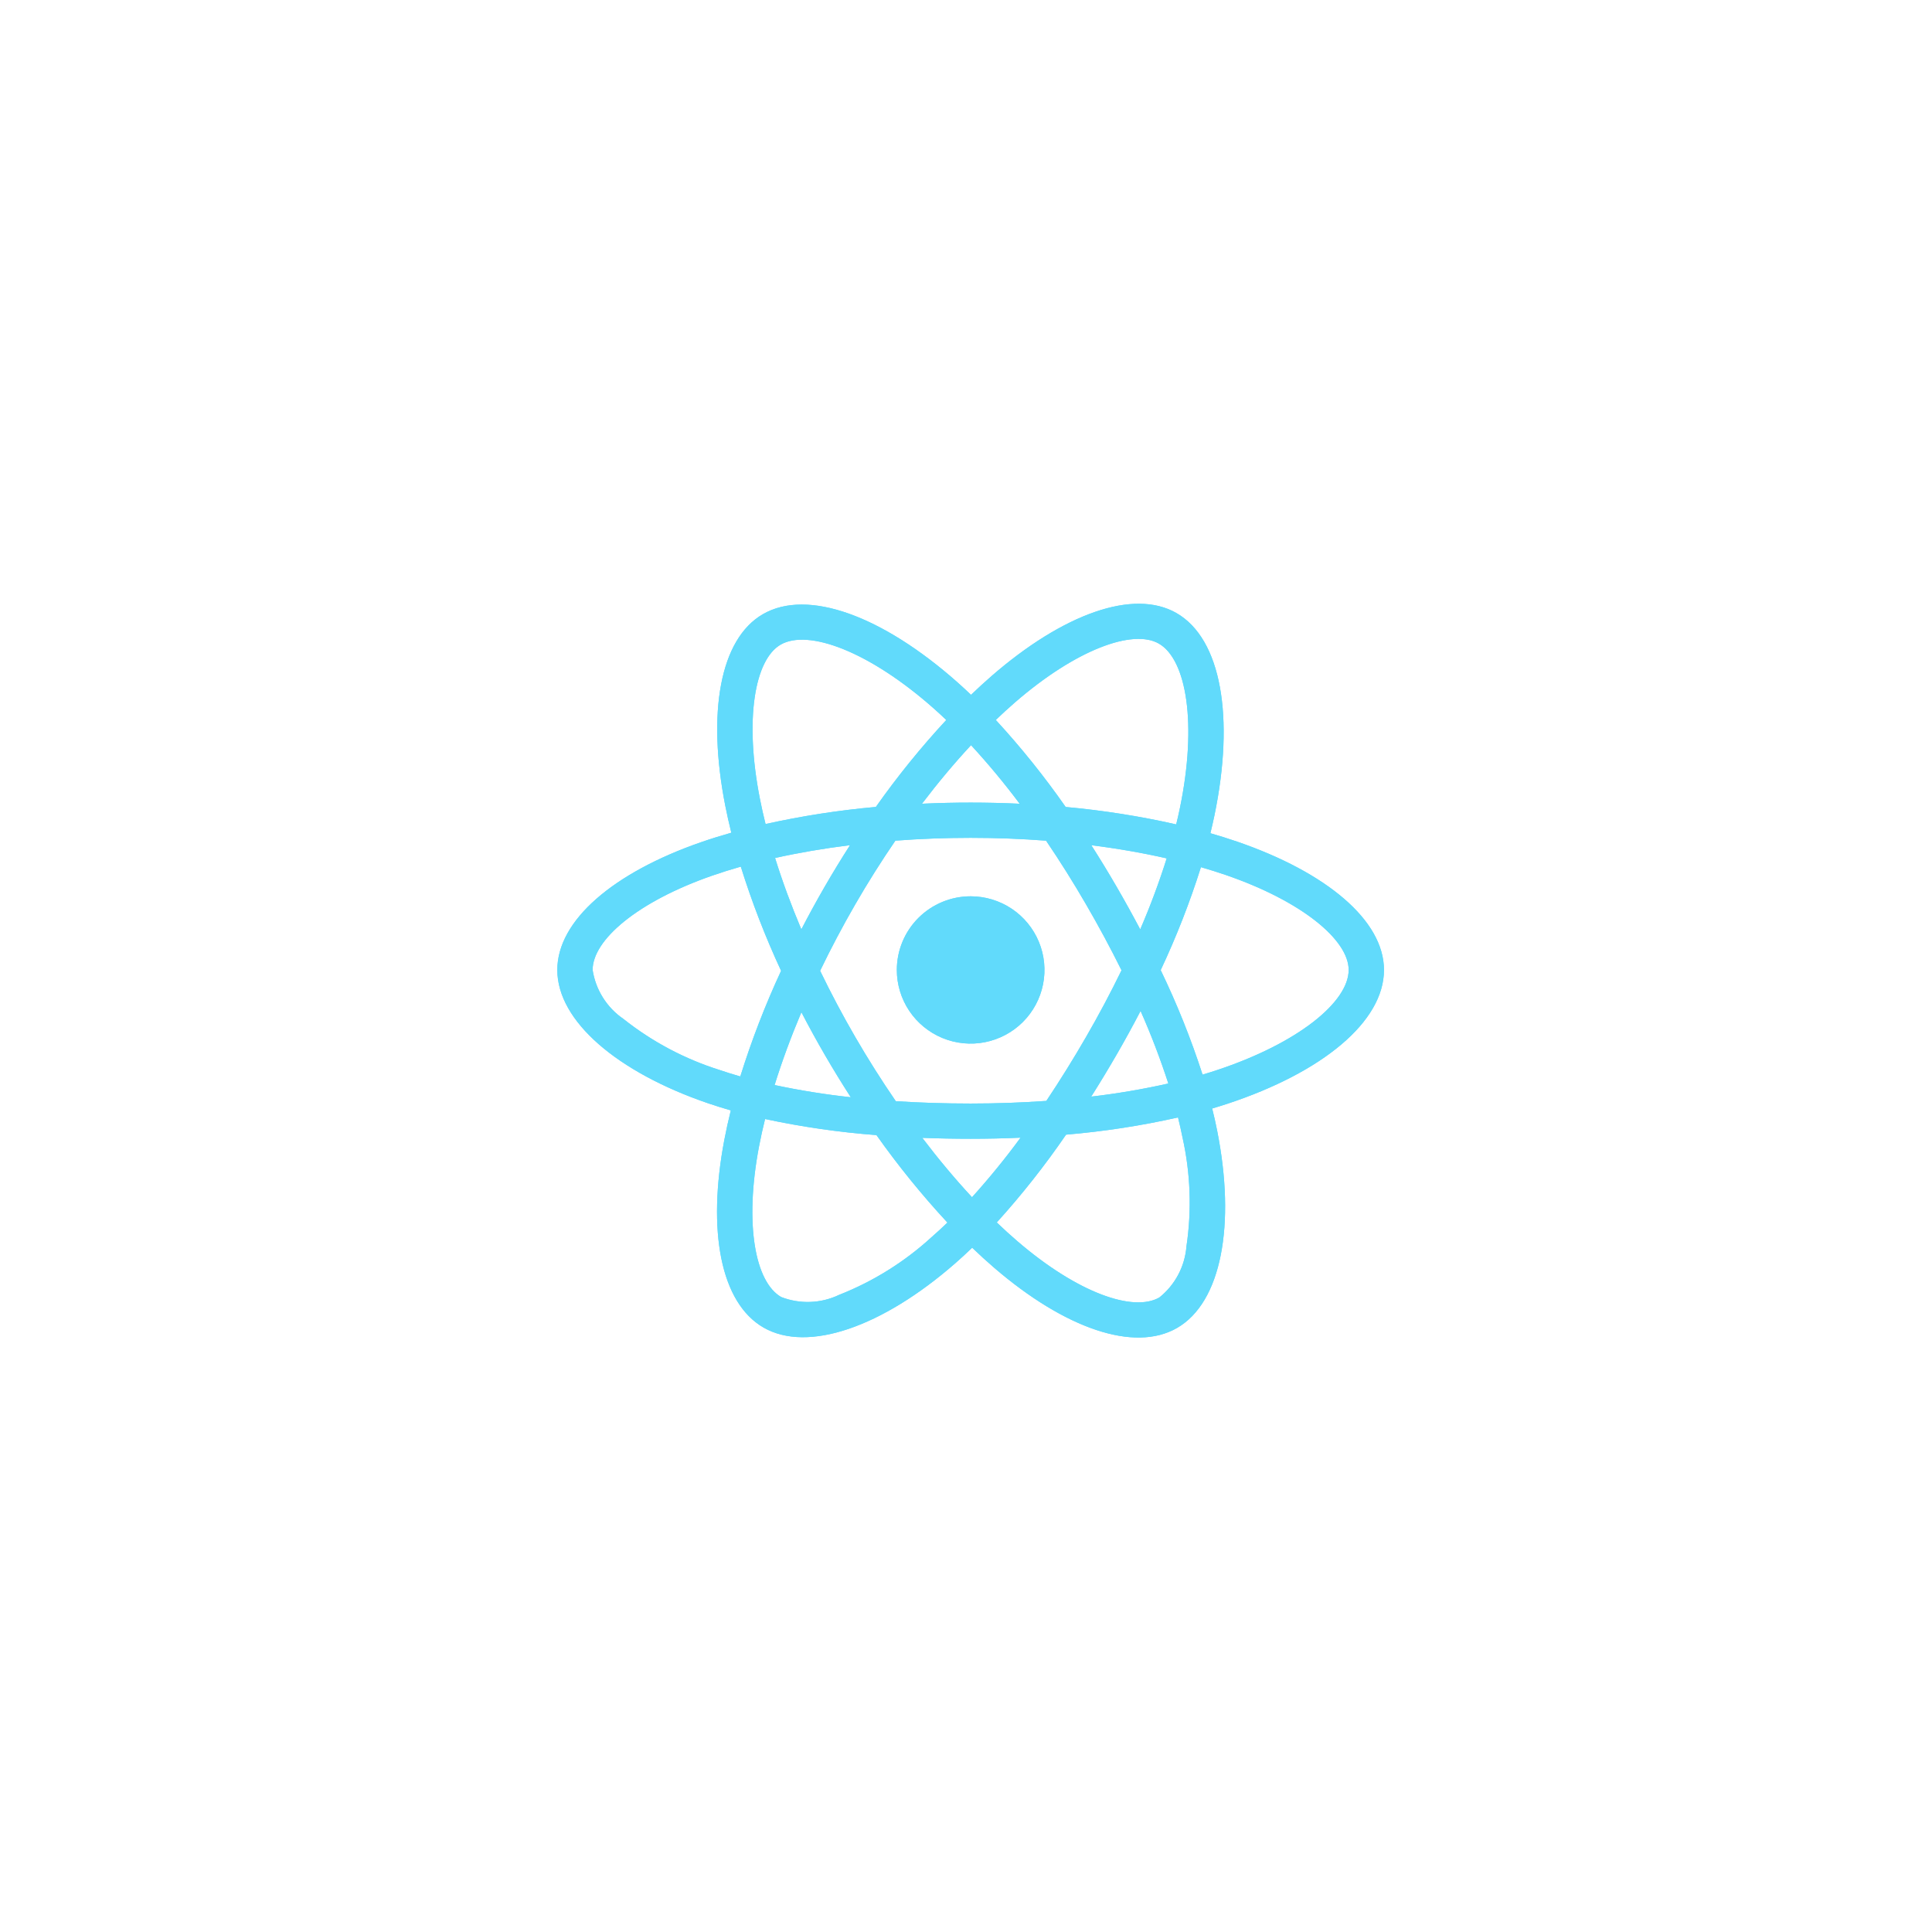 <svg width="208" height="208" viewBox="0 0 208 208" fill="none" xmlns="http://www.w3.org/2000/svg">
<path d="M133.176 90.605C132.229 90.281 131.274 89.981 130.311 89.705C130.471 89.058 130.618 88.408 130.754 87.755C132.923 77.252 131.505 68.791 126.662 66.005C122.019 63.334 114.426 66.119 106.757 72.777C106.002 73.435 105.263 74.111 104.541 74.806C104.058 74.344 103.567 73.891 103.067 73.447C95.029 66.328 86.973 63.328 82.136 66.121C77.498 68.8 76.124 76.755 78.076 86.709C78.271 87.695 78.49 88.675 78.734 89.65C77.594 89.973 76.493 90.317 75.44 90.683C66.018 93.96 60 99.097 60 104.425C60 109.928 66.46 115.448 76.274 118.794C77.07 119.064 77.873 119.314 78.681 119.545C78.418 120.595 78.185 121.651 77.982 122.715C76.12 132.495 77.574 140.262 82.2 142.924C86.978 145.673 94.998 142.847 102.807 136.037C103.424 135.499 104.043 134.93 104.664 134.329C105.446 135.082 106.248 135.812 107.07 136.519C114.634 143.013 122.105 145.635 126.727 142.966C131.501 140.209 133.052 131.866 131.037 121.715C130.884 120.94 130.706 120.149 130.504 119.342C131.067 119.176 131.619 119.004 132.159 118.826C142.362 115.454 149 110.002 149 104.425C149 99.078 142.788 93.907 133.176 90.605ZM109.253 75.639C115.824 69.934 121.965 67.682 124.763 69.291C127.743 71.006 128.903 77.921 127.03 86.99C126.907 87.581 126.774 88.169 126.63 88.755C122.709 87.868 118.734 87.242 114.73 86.879C112.436 83.592 109.923 80.462 107.207 77.512C107.873 76.871 108.556 76.246 109.253 75.639ZM86.279 108.976C87.084 110.527 87.925 112.059 88.802 113.571C89.697 115.113 90.628 116.633 91.596 118.131C88.841 117.833 86.104 117.394 83.394 116.815C84.18 114.284 85.148 111.653 86.279 108.976ZM86.274 100.055C85.167 97.436 84.22 94.86 83.446 92.372C85.986 91.805 88.693 91.342 91.515 90.99C90.57 92.46 89.661 93.951 88.787 95.464C87.913 96.974 87.076 98.505 86.274 100.055ZM88.295 104.516C89.467 102.084 90.729 99.698 92.081 97.358V97.359C93.432 95.02 94.87 92.736 96.396 90.505C99.043 90.305 101.757 90.201 104.5 90.201C107.256 90.201 109.973 90.306 112.62 90.507C114.129 92.733 115.558 95.01 116.908 97.338C118.264 99.671 119.543 102.046 120.744 104.462C119.556 106.903 118.281 109.299 116.92 111.65H116.92C115.572 113.986 114.148 116.277 112.65 118.523C110.01 118.711 107.281 118.808 104.5 118.808C101.731 118.808 99.036 118.722 96.442 118.554C94.906 116.315 93.456 114.021 92.092 111.671C90.736 109.335 89.471 106.95 88.295 104.516H88.295ZM120.214 113.545C121.109 111.996 121.969 110.428 122.795 108.84C123.926 111.39 124.923 113.997 125.783 116.651C123.042 117.265 120.271 117.737 117.481 118.063C118.422 116.575 119.333 115.069 120.214 113.545H120.214ZM122.758 100.058C121.936 98.501 121.083 96.961 120.198 95.438C119.328 93.938 118.426 92.458 117.492 90.997C120.332 91.355 123.052 91.83 125.607 92.412C124.787 95.007 123.836 97.559 122.758 100.058H122.758ZM104.543 80.225C106.394 82.238 108.142 84.343 109.78 86.532C106.276 86.367 102.769 86.366 99.261 86.53C100.99 84.255 102.761 82.142 104.543 80.225ZM84.041 69.404C87.019 67.685 93.603 70.137 100.542 76.284C100.985 76.677 101.431 77.088 101.877 77.514C99.145 80.463 96.613 83.59 94.296 86.874C90.301 87.232 86.334 87.847 82.419 88.716C82.192 87.809 81.989 86.897 81.808 85.98V85.98C80.135 77.452 81.246 71.019 84.041 69.404ZM79.701 115.891C78.963 115.68 78.231 115.452 77.504 115.205C73.735 114.022 70.216 112.157 67.124 109.703C66.238 109.097 65.486 108.316 64.915 107.408C64.343 106.5 63.965 105.485 63.802 104.425C63.802 101.192 68.634 97.068 76.692 94.265C77.704 93.915 78.725 93.594 79.755 93.303C80.952 97.133 82.401 100.879 84.093 104.517C82.38 108.208 80.912 112.007 79.701 115.891ZM100.305 133.181C97.395 135.848 94.018 137.957 90.342 139.404H90.342C89.373 139.866 88.319 140.126 87.245 140.166C86.172 140.206 85.101 140.027 84.1 139.638C81.293 138.023 80.126 131.786 81.718 123.422C81.907 122.434 82.123 121.451 82.368 120.474C86.322 121.322 90.329 121.9 94.361 122.206C96.698 125.509 99.251 128.655 102.001 131.623C101.448 132.156 100.883 132.676 100.305 133.181ZM104.648 128.894C102.846 126.954 101.048 124.808 99.293 122.5C100.997 122.567 102.733 122.601 104.5 122.601C106.314 122.601 108.105 122.561 109.873 122.482C108.242 124.707 106.498 126.847 104.648 128.894V128.894ZM127.736 134.171C127.653 135.24 127.352 136.28 126.851 137.229C126.35 138.177 125.659 139.012 124.822 139.683C122.017 141.303 116.018 139.198 109.55 133.644C108.808 133.008 108.062 132.329 107.312 131.609C110.009 128.63 112.502 125.472 114.772 122.158C118.828 121.817 122.856 121.197 126.826 120.304C127.007 121.035 127.168 121.751 127.308 122.452C128.17 126.299 128.315 130.272 127.736 134.171V134.171ZM130.963 115.226H130.963C130.477 115.387 129.977 115.542 129.468 115.692C128.224 111.845 126.718 108.087 124.961 104.444C126.651 100.85 128.099 97.146 129.293 93.359C130.203 93.623 131.087 93.9 131.939 94.192C140.175 97.02 145.198 101.203 145.198 104.425C145.198 107.858 139.773 112.314 130.963 115.226V115.226Z" fill="#61DAFB"/>
<path d="M104.5 96.496C106.072 96.496 107.609 96.961 108.916 97.832C110.223 98.704 111.241 99.942 111.843 101.391C112.444 102.84 112.602 104.434 112.295 105.972C111.988 107.51 111.232 108.923 110.12 110.032C109.009 111.141 107.592 111.896 106.051 112.202C104.509 112.508 102.911 112.351 101.459 111.751C100.007 111.15 98.765 110.134 97.892 108.83C97.019 107.526 96.553 105.993 96.553 104.425C96.553 102.322 97.39 100.305 98.88 98.818C100.371 97.331 102.392 96.496 104.5 96.496Z" fill="#61DAFB"/>
<path d="M133.176 90.605C132.229 90.281 131.274 89.981 130.311 89.705C130.471 89.058 130.618 88.408 130.754 87.755C132.923 77.252 131.505 68.791 126.662 66.005C122.019 63.334 114.426 66.119 106.757 72.777C106.002 73.435 105.263 74.111 104.541 74.806C104.058 74.344 103.567 73.891 103.067 73.447C95.029 66.328 86.973 63.328 82.136 66.121C77.498 68.8 76.124 76.755 78.076 86.709C78.271 87.695 78.49 88.675 78.734 89.65C77.594 89.973 76.493 90.317 75.44 90.683C66.018 93.96 60 99.097 60 104.425C60 109.928 66.46 115.448 76.274 118.794C77.07 119.064 77.873 119.314 78.681 119.545C78.418 120.595 78.185 121.651 77.982 122.715C76.12 132.495 77.574 140.262 82.2 142.924C86.978 145.673 94.998 142.847 102.807 136.037C103.424 135.499 104.043 134.93 104.664 134.329C105.446 135.082 106.248 135.812 107.07 136.519C114.634 143.013 122.105 145.635 126.727 142.966C131.501 140.209 133.052 131.866 131.037 121.715C130.884 120.94 130.706 120.149 130.504 119.342C131.067 119.176 131.619 119.004 132.159 118.826C142.362 115.454 149 110.002 149 104.425C149 99.078 142.788 93.907 133.176 90.605ZM109.253 75.639C115.824 69.934 121.965 67.682 124.763 69.291C127.743 71.006 128.903 77.921 127.03 86.99C126.907 87.581 126.774 88.169 126.63 88.755C122.709 87.868 118.734 87.242 114.73 86.879C112.436 83.592 109.923 80.462 107.207 77.512C107.873 76.871 108.556 76.246 109.253 75.639ZM86.279 108.976C87.084 110.527 87.925 112.059 88.802 113.571C89.697 115.113 90.628 116.633 91.596 118.131C88.841 117.833 86.104 117.394 83.394 116.815C84.18 114.284 85.148 111.653 86.279 108.976ZM86.274 100.055C85.167 97.436 84.22 94.86 83.446 92.372C85.986 91.805 88.693 91.342 91.515 90.99C90.57 92.46 89.661 93.951 88.787 95.464C87.913 96.974 87.076 98.505 86.274 100.055ZM88.295 104.516C89.467 102.084 90.729 99.698 92.081 97.358V97.359C93.432 95.02 94.87 92.736 96.396 90.505C99.043 90.305 101.757 90.201 104.5 90.201C107.256 90.201 109.973 90.306 112.62 90.507C114.129 92.733 115.558 95.01 116.908 97.338C118.264 99.671 119.543 102.046 120.744 104.462C119.556 106.903 118.281 109.299 116.92 111.65H116.92C115.572 113.986 114.148 116.277 112.65 118.523C110.01 118.711 107.281 118.808 104.5 118.808C101.731 118.808 99.036 118.722 96.442 118.554C94.906 116.315 93.456 114.021 92.092 111.671C90.736 109.335 89.471 106.95 88.295 104.516H88.295ZM120.214 113.545C121.109 111.996 121.969 110.428 122.795 108.84C123.926 111.39 124.923 113.997 125.783 116.651C123.042 117.265 120.271 117.737 117.481 118.063C118.422 116.575 119.333 115.069 120.214 113.545H120.214ZM122.758 100.058C121.936 98.501 121.083 96.961 120.198 95.438C119.328 93.938 118.426 92.458 117.492 90.997C120.332 91.355 123.052 91.83 125.607 92.412C124.787 95.007 123.836 97.559 122.758 100.058H122.758ZM104.543 80.225C106.394 82.238 108.142 84.343 109.78 86.532C106.276 86.367 102.769 86.366 99.261 86.53C100.99 84.255 102.761 82.142 104.543 80.225ZM84.041 69.404C87.019 67.685 93.603 70.137 100.542 76.284C100.985 76.677 101.431 77.088 101.877 77.514C99.145 80.463 96.613 83.59 94.296 86.874C90.301 87.232 86.334 87.847 82.419 88.716C82.192 87.809 81.989 86.897 81.808 85.98V85.98C80.135 77.452 81.246 71.019 84.041 69.404ZM79.701 115.891C78.963 115.68 78.231 115.452 77.504 115.205C73.735 114.022 70.216 112.157 67.124 109.703C66.238 109.097 65.486 108.316 64.915 107.408C64.343 106.5 63.965 105.485 63.802 104.425C63.802 101.192 68.634 97.068 76.692 94.265C77.704 93.915 78.725 93.594 79.755 93.303C80.952 97.133 82.401 100.879 84.093 104.517C82.38 108.208 80.912 112.007 79.701 115.891ZM100.305 133.181C97.395 135.848 94.018 137.957 90.342 139.404H90.342C89.373 139.866 88.319 140.126 87.245 140.166C86.172 140.206 85.101 140.027 84.1 139.638C81.293 138.023 80.126 131.786 81.718 123.422C81.907 122.434 82.123 121.451 82.368 120.474C86.322 121.322 90.329 121.9 94.361 122.206C96.698 125.509 99.251 128.655 102.001 131.623C101.448 132.156 100.883 132.676 100.305 133.181ZM104.648 128.894C102.846 126.954 101.048 124.808 99.293 122.5C100.997 122.567 102.733 122.601 104.5 122.601C106.314 122.601 108.105 122.561 109.873 122.482C108.242 124.707 106.498 126.847 104.648 128.894V128.894ZM127.736 134.171C127.653 135.24 127.352 136.28 126.851 137.229C126.35 138.177 125.659 139.012 124.822 139.683C122.017 141.303 116.018 139.198 109.55 133.644C108.808 133.008 108.062 132.329 107.312 131.609C110.009 128.63 112.502 125.472 114.772 122.158C118.828 121.817 122.856 121.197 126.826 120.304C127.007 121.035 127.168 121.751 127.308 122.452C128.17 126.299 128.315 130.272 127.736 134.171V134.171ZM130.963 115.226H130.963C130.477 115.387 129.977 115.542 129.468 115.692C128.224 111.845 126.718 108.087 124.961 104.444C126.651 100.85 128.099 97.146 129.293 93.359C130.203 93.623 131.087 93.9 131.939 94.192C140.175 97.02 145.198 101.203 145.198 104.425C145.198 107.858 139.773 112.314 130.963 115.226V115.226Z" fill="#61DAFB"/>
<path d="M104.5 96.496C106.072 96.496 107.609 96.961 108.916 97.832C110.223 98.704 111.241 99.942 111.843 101.391C112.444 102.84 112.602 104.434 112.295 105.972C111.988 107.51 111.232 108.923 110.12 110.032C109.009 111.141 107.592 111.896 106.051 112.202C104.509 112.508 102.911 112.351 101.459 111.751C100.007 111.15 98.765 110.134 97.892 108.83C97.019 107.526 96.553 105.993 96.553 104.425C96.553 102.322 97.39 100.305 98.88 98.818C100.371 97.331 102.392 96.496 104.5 96.496Z" fill="#61DAFB"/>
</svg>
